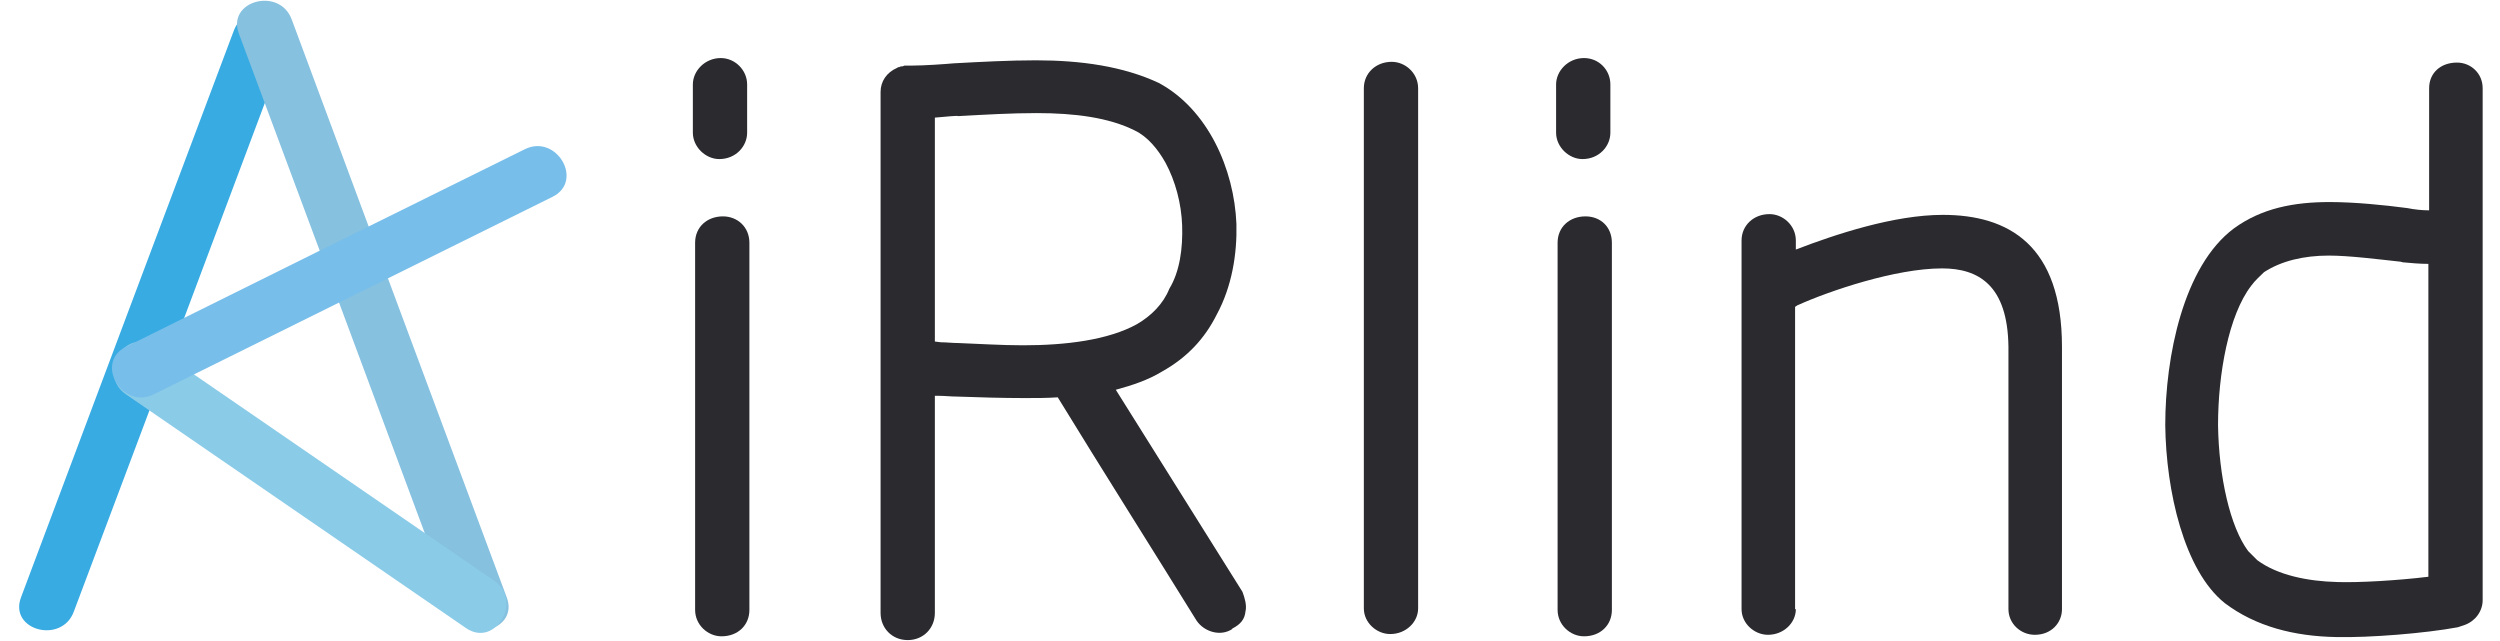 <?xml version="1.0" encoding="utf-8"?>
<svg version="1.1" id="AiRlind Logo" xmlns="http://www.w3.org/2000/svg" xmlns:xlink="http://www.w3.org/1999/xlink" x="0px" y="0px"
	 viewBox="0 0 331.6 85" style="enable-background:new 0 0 331.6 85;" xml:space="preserve">
<style type="text/css">
	.st0{fill:#2A2A2F;}
	.st1{fill:#38ABE2;}
	.st2{fill:#86C1E0;}
	.st3{fill:#8ACBE8;}
	.st4{fill:#77BEEA;}
</style>
<path id="XMLID_41_" class="st0" d="M99.1,17.6c0,1.8-1.5,3.5-3.7,3.5c-1.8,0-3.5-1.6-3.5-3.5v-6.4c0-1.8,1.6-3.5,3.7-3.5
	c1.9,0,3.5,1.6,3.5,3.5V17.6z M99.4,80.9c0,2-1.5,3.5-3.7,3.5c-1.8,0-3.5-1.5-3.5-3.5V32.2c0-2.1,1.6-3.5,3.7-3.5
	c1.9,0,3.5,1.4,3.5,3.5V80.9z"/>
<path id="XMLID_38_" class="st0" d="M164.8,78.5c0.3,0.8,0.6,1.8,0.4,2.6c-0.1,1-0.6,1.7-1.8,2.3h0.1c-1.6,1.1-3.8,0.4-4.8-1.1
	c-6-9.7-12.4-19.8-18.4-29.6c-1.4,0.1-2.9,0.1-4.4,0.1c-3,0-6.2-0.1-9-0.2c-0.8,0-1.6-0.1-2.4-0.1H124v28.8c0,2-1.5,3.6-3.6,3.6
	s-3.6-1.6-3.6-3.6V12.2c0-1.4,0.8-2.6,2.2-3.2c0.1-0.1,0.2-0.1,0.3-0.1c0.1-0.1,0.3-0.1,0.4-0.1c0.1,0,0.2-0.1,0.3-0.1h1
	c1.6,0,4.4-0.2,5.5-0.3c3.7-0.2,7.4-0.4,10.9-0.4c6,0,11.6,0.8,16.3,3c6.5,3.5,10,11.4,10.3,18.7c0.1,4-0.6,8.3-2.6,12
	c-1.6,3.2-3.9,5.7-7.3,7.6c-1.8,1.1-3.9,1.8-6.1,2.4L164.8,78.5z M124.8,45.4c0.8,0,1.5,0.1,2.3,0.1c2.7,0.1,5.7,0.3,8.6,0.3
	c5.7,0,11.3-0.7,15.1-2.8c1.9-1.1,3.5-2.7,4.3-4.7c1.4-2.3,1.8-5.4,1.7-8.4c-0.1-2.9-0.9-5.9-2.2-8.3c-1-1.8-2.4-3.5-4.1-4.3
	c-3.4-1.7-7.9-2.3-13-2.3c-3.4,0-6.7,0.2-10.4,0.4c-0.1-0.1-1.8,0.1-3.1,0.2v29.7L124.8,45.4z"/>
<path id="XMLID_11_" class="st0" d="M188.1,80.7c0,1.8-1.6,3.4-3.7,3.4c-1.8,0-3.5-1.5-3.5-3.4v-69c0-2,1.6-3.5,3.7-3.5
	c1.8,0,3.5,1.5,3.5,3.5V80.7z"/>
<path id="XMLID_34_" class="st0" d="M213.6,17.6c0,1.8-1.5,3.5-3.7,3.5c-1.8,0-3.5-1.6-3.5-3.5v-6.4c0-1.8,1.6-3.5,3.7-3.5
	c2,0,3.5,1.6,3.5,3.5V17.6z M213.8,80.9c0,2-1.5,3.5-3.7,3.5c-1.8,0-3.5-1.5-3.5-3.5V32.2c0-2.1,1.6-3.5,3.7-3.5
	c2,0,3.5,1.4,3.5,3.5V80.9z"/>
<path id="XMLID_8_" class="st0" d="M238.2,80.8c0,1.8-1.6,3.4-3.7,3.4c-1.8,0-3.5-1.5-3.5-3.4V31.9c0-2,1.6-3.5,3.7-3.5
	c1.8,0,3.5,1.5,3.5,3.5v1.2c5.2-2,13-4.6,19.5-4.6c8.7,0,15.8,4,15.8,17.5v34.8c0,1.8-1.4,3.4-3.6,3.4c-1.9,0-3.5-1.5-3.5-3.4V46
	c-0.1-8.2-4-10.4-8.8-10.4c-6.2,0-15,3-19.2,4.9l-0.3,0.2V80.8z"/>
<path id="XMLID_30_" class="st0" d="M326,83.2c-4.3,0.8-11.7,1.4-16.1,1.3c-5.6-0.1-10.7-1.4-14.8-4.5c-5.4-4.3-7.8-14.9-7.9-23.6
	c0-9.1,2.4-21.1,9.1-26.1c3.7-2.7,8-3.5,12.7-3.5c3.3,0,7.3,0.4,10.3,0.8c1,0.2,2,0.3,2.9,0.3V11.7c0-2,1.5-3.4,3.7-3.4
	c1.8,0,3.4,1.4,3.4,3.4v67.9c0,1.5-1,2.8-2.4,3.3L326,83.2z M318.8,34.8c-0.2,0-0.3-0.1-0.5-0.1c-2.8-0.3-6.7-0.8-9.4-0.8
	c-3.3,0-6.3,0.7-8.6,2.2c-0.5,0.5-1.2,1.1-1.7,1.8c-3,3.9-4.4,11.7-4.4,18.5c0.1,6.8,1.6,13.5,4,16.7l1.2,1.2
	c2.7,2,6.7,2.8,10.6,2.9c2.8,0.1,8-0.2,12.1-0.7V35C321,35,319.8,34.9,318.8,34.8z"/>
<g id="XMLID_26_">
	<line id="XMLID_5_" class="st1" x1="6.9" y1="76.8" x2="35.1" y2="1.8"/>
	<g id="XMLID_27_">
		<path id="XMLID_4_" class="st1" d="M9.8,81.1c9.5-25.2,18.7-49.8,28.2-75.1c1.7-4.4-5.4-6.3-7-1.9c-9.4,25-18.8,50-28.2,75.1
			C1.1,83.6,8.2,85.5,9.8,81.1L9.8,81.1z"/>
	</g>
</g>
<g id="XMLID_23_">
	<g id="XMLID_24_">
		<path id="XMLID_3_" class="st2" d="M31.7,4.5c9.5,25.5,19,51,28.5,76.6c1.6,4.4,8.7,2.5,7-1.9c-9.5-25.5-19-51-28.5-76.6
			C37.1-1.8,30,0.1,31.7,4.5L31.7,4.5z"/>
	</g>
</g>
<g id="XMLID_20_">
	<g id="XMLID_21_">
		<path id="XMLID_16_" class="st3" d="M65.5,77c-15-10.3-30.1-20.7-45.1-31c-3.9-2.7-7.5,3.7-3.7,6.3c15,10.3,30.1,20.7,45.1,31
			C65.7,86,69.4,79.6,65.5,77L65.5,77z"/>
	</g>
</g>
<g id="XMLID_1_">
	<g id="XMLID_18_">
		<path id="XMLID_17_" class="st4" d="M20.4,52.3c17.6-8.7,35.3-17.5,52.9-26.2c4.2-2.1,0.5-8.4-3.7-6.3C52,28.5,34.4,37.2,16.7,46
			C12.5,48.1,16.2,54.4,20.4,52.3L20.4,52.3z"/>
	</g>
</g>
<g id="XMLID_2_">
</g>
<g id="XMLID_19_">
</g>
<g id="XMLID_22_">
</g>
<g id="XMLID_25_">
</g>
<g id="XMLID_28_">
</g>
<g id="XMLID_29_">
</g>
</svg>
